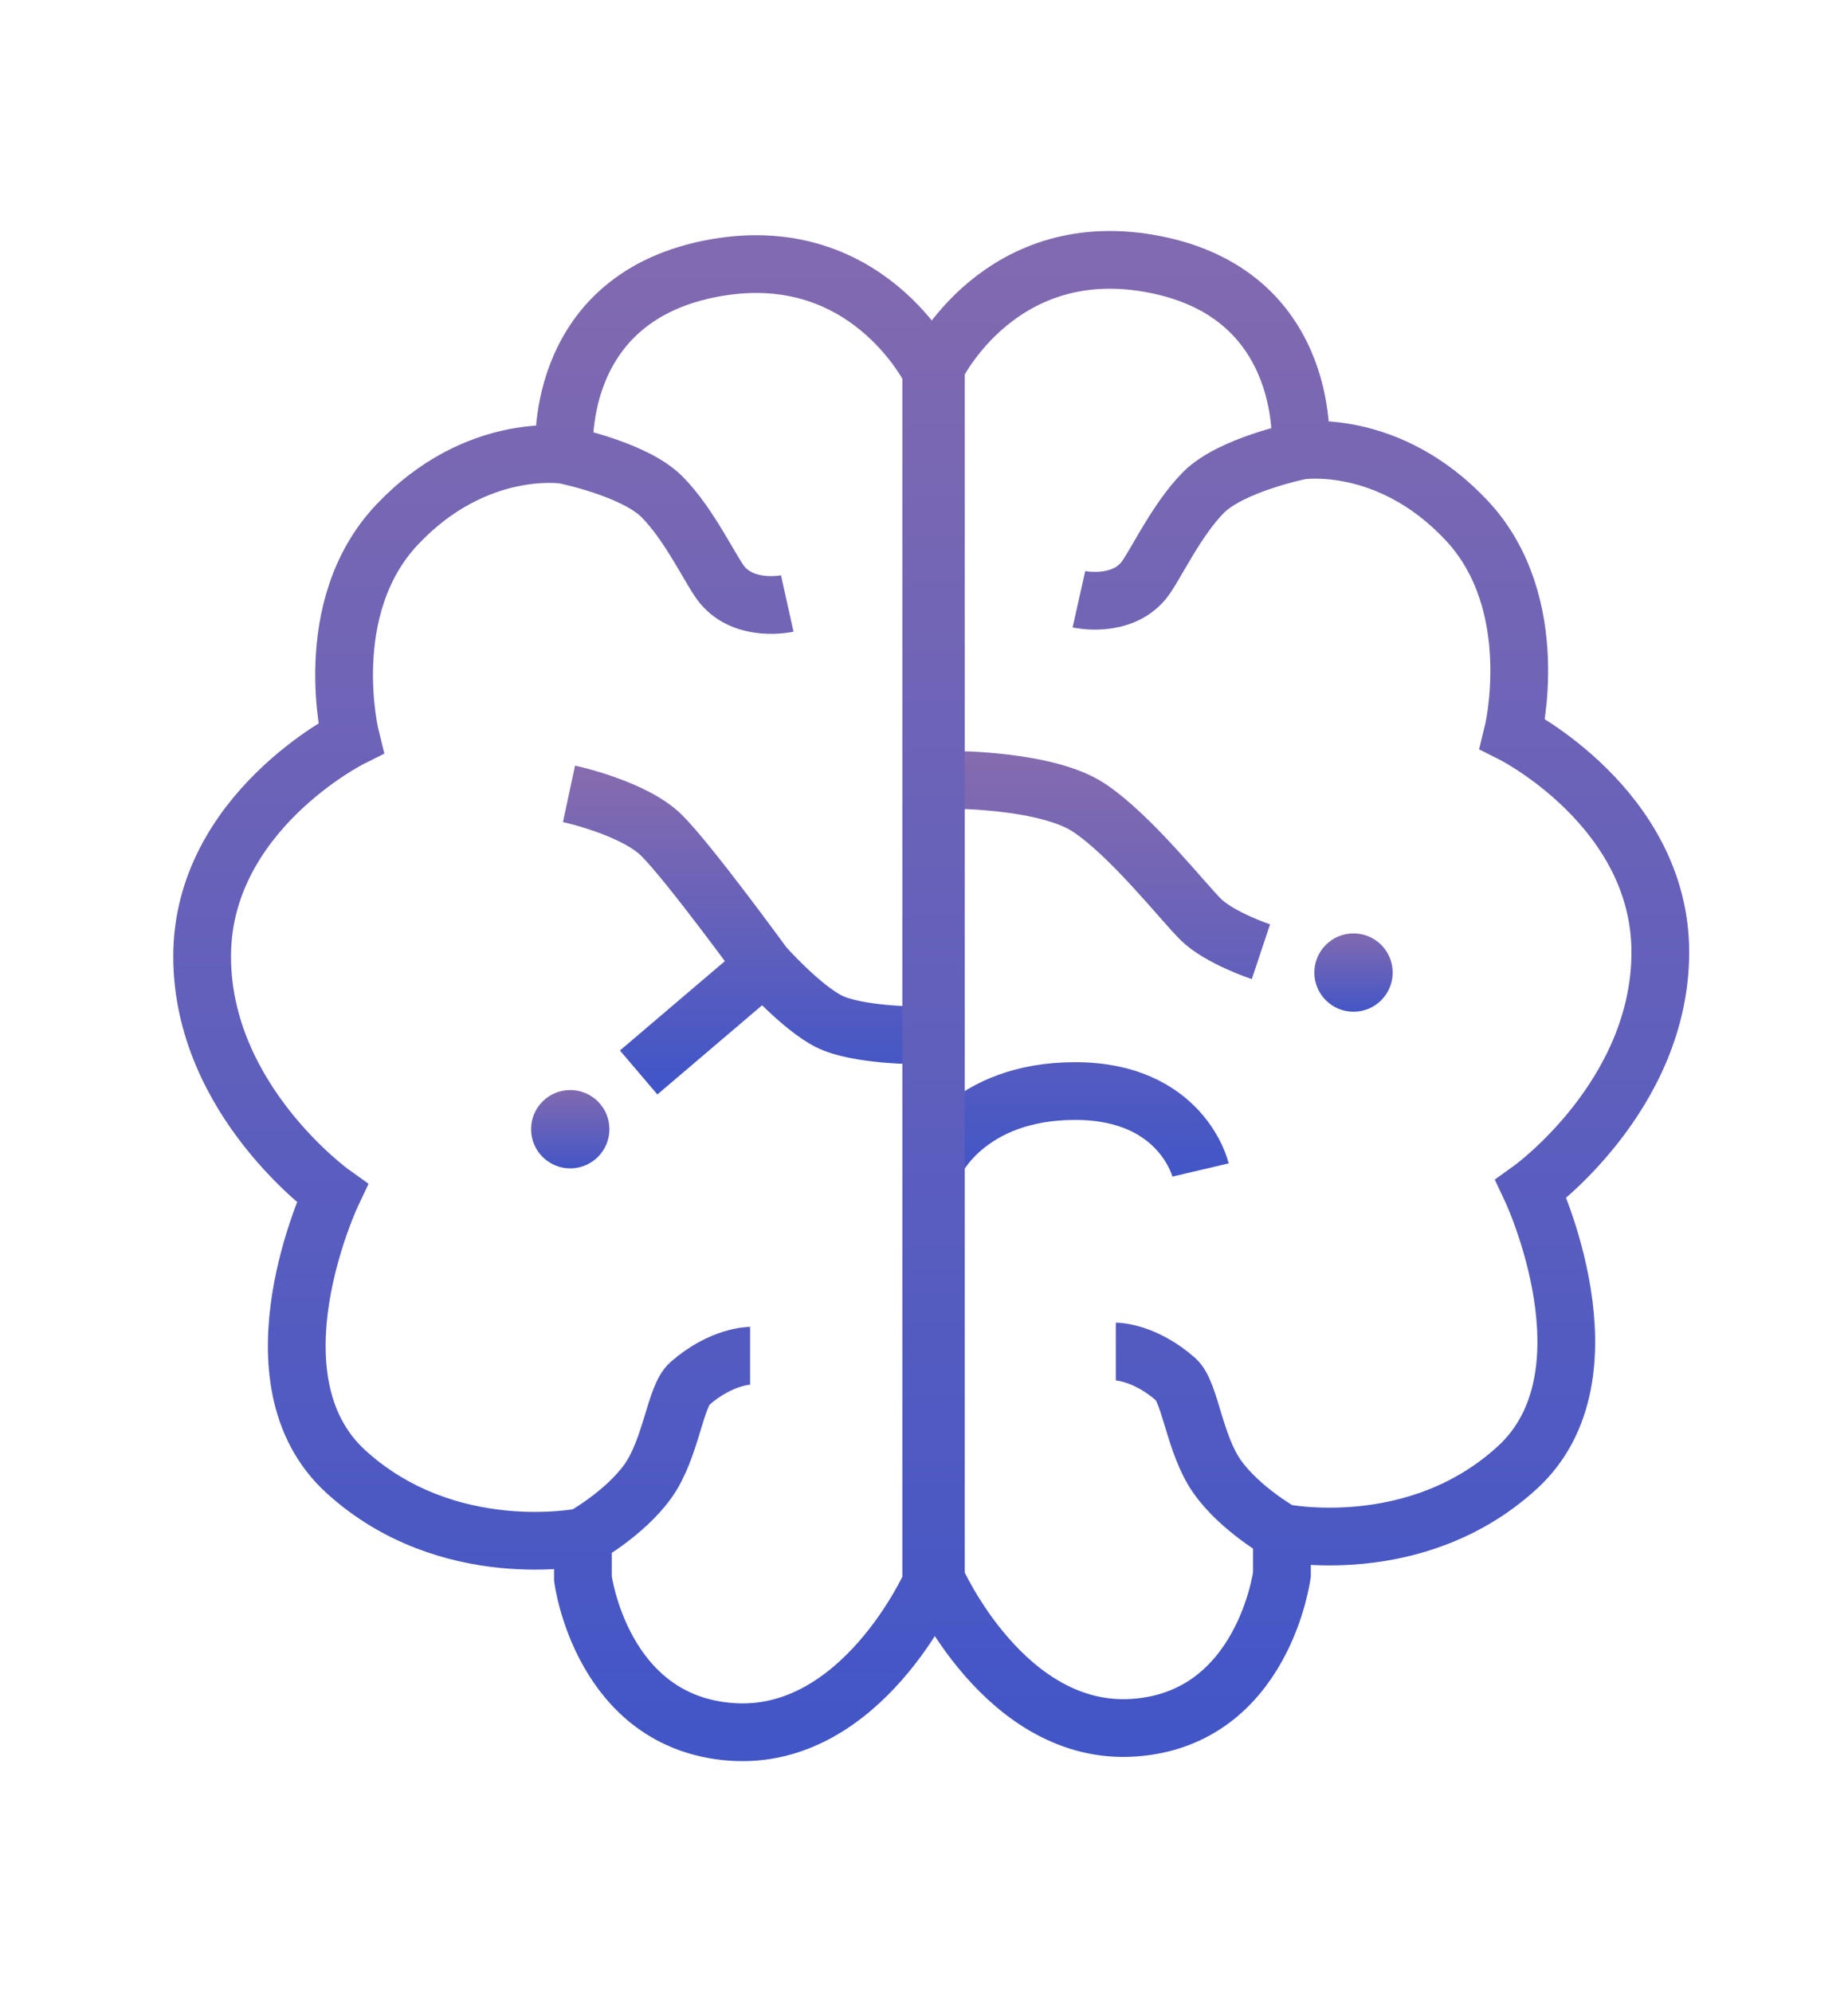 <svg width="128" height="138" viewBox="0 0 128 138" fill="none" xmlns="http://www.w3.org/2000/svg">
<path d="M66.108 54.025C66.108 54.025 72.541 54.025 75.436 55.955C78.331 57.885 81.869 62.388 83.156 63.675C84.442 64.961 87.337 65.926 87.337 65.926M64.821 80.401C64.821 80.401 67.073 75.576 74.471 75.576C81.869 75.576 83.156 81.044 83.156 81.044" stroke="url(#paint0_linear)" stroke-width="4"/>
<path d="M63.535 71.717C63.535 71.717 59.354 71.717 57.424 70.752C55.494 69.787 52.921 66.892 52.921 66.892M39.411 54.99C39.411 54.99 43.914 55.955 45.844 57.885C47.774 59.815 52.921 66.892 52.921 66.892M52.921 66.892L44.236 74.29" stroke="url(#paint1_linear)" stroke-width="4"/>
<path d="M51.955 93.912C51.955 93.912 49.979 93.912 47.774 95.841C46.756 96.732 46.487 100.345 44.879 102.596C43.271 104.848 40.376 106.456 40.376 106.456M40.376 106.456V109.351C40.376 109.351 41.662 119.322 50.669 119.966C59.675 120.609 64.5 109.673 64.5 109.673V25.721C64.5 25.721 59.997 16.392 49.06 18.644C38.124 20.896 39.089 31.51 39.089 31.51M40.376 106.456C40.376 106.456 31.048 108.386 23.971 101.953C16.895 95.52 23.006 82.654 23.006 82.654C23.006 82.654 14 76.221 14 66.249C14 56.278 24.293 51.131 24.293 51.131C24.293 51.131 22.041 42.125 27.509 36.335C32.978 30.545 39.089 31.51 39.089 31.51M39.089 31.51C39.089 31.51 43.914 32.475 45.844 34.405C47.774 36.335 49.275 39.616 50.026 40.517C51.634 42.447 54.529 41.803 54.529 41.803" stroke="url(#paint2_linear)" stroke-width="4"/>
<path d="M77.286 93.619C77.286 93.619 79.25 93.619 81.441 95.549C82.452 96.44 82.72 100.052 84.318 102.304C85.916 104.556 88.792 106.164 88.792 106.164M88.792 106.164V109.059C88.792 109.059 87.514 119.031 78.565 119.674C69.616 120.317 64.822 109.381 64.822 109.381L64.822 25.427C64.822 25.427 69.296 16.099 80.163 18.351C91.029 20.602 90.071 31.217 90.071 31.217M88.792 106.164C88.792 106.164 98.061 108.094 105.092 101.661C112.124 95.228 106.051 82.361 106.051 82.361C106.051 82.361 115 75.928 115 65.957C115 55.985 104.773 50.838 104.773 50.838C104.773 50.838 107.01 41.832 101.577 36.042C96.143 30.252 90.071 31.217 90.071 31.217M90.071 31.217C90.071 31.217 85.276 32.182 83.359 34.112C81.441 36.042 79.95 39.322 79.204 40.224C77.606 42.154 74.73 41.51 74.73 41.51" stroke="url(#paint3_linear)" stroke-width="4"/>
<circle cx="39.498" cy="78.219" r="2.713" fill="url(#paint4_linear)"/>
<circle cx="93.75" cy="67.369" r="2.713" fill="url(#paint5_linear)"/>
<defs>
<linearGradient id="paint0_linear" x1="75.956" y1="5.331" x2="75.956" y2="96.335" gradientUnits="userSpaceOnUse">
<stop stop-color="#F18D88"/>
<stop offset="1" stop-color="#204BD3"/>
</linearGradient>
<linearGradient id="paint1_linear" x1="51.341" y1="20.209" x2="51.341" y2="85.212" gradientUnits="userSpaceOnUse">
<stop stop-color="#F18D88"/>
<stop offset="1" stop-color="#204BD3"/>
</linearGradient>
<linearGradient id="paint2_linear" x1="38.972" y1="-164.989" x2="38.972" y2="177.548" gradientUnits="userSpaceOnUse">
<stop stop-color="#F18D88"/>
<stop offset="1" stop-color="#204BD3"/>
</linearGradient>
<linearGradient id="paint3_linear" x1="90.186" y1="-165.286" x2="90.186" y2="177.257" gradientUnits="userSpaceOnUse">
<stop stop-color="#F18D88"/>
<stop offset="1" stop-color="#204BD3"/>
</linearGradient>
<linearGradient id="paint4_linear" x1="39.468" y1="65.729" x2="39.468" y2="84.002" gradientUnits="userSpaceOnUse">
<stop stop-color="#F18D88"/>
<stop offset="1" stop-color="#204BD3"/>
</linearGradient>
<linearGradient id="paint5_linear" x1="93.72" y1="54.879" x2="93.72" y2="73.151" gradientUnits="userSpaceOnUse">
<stop stop-color="#F18D88"/>
<stop offset="1" stop-color="#204BD3"/>
</linearGradient>
</defs>
</svg>

